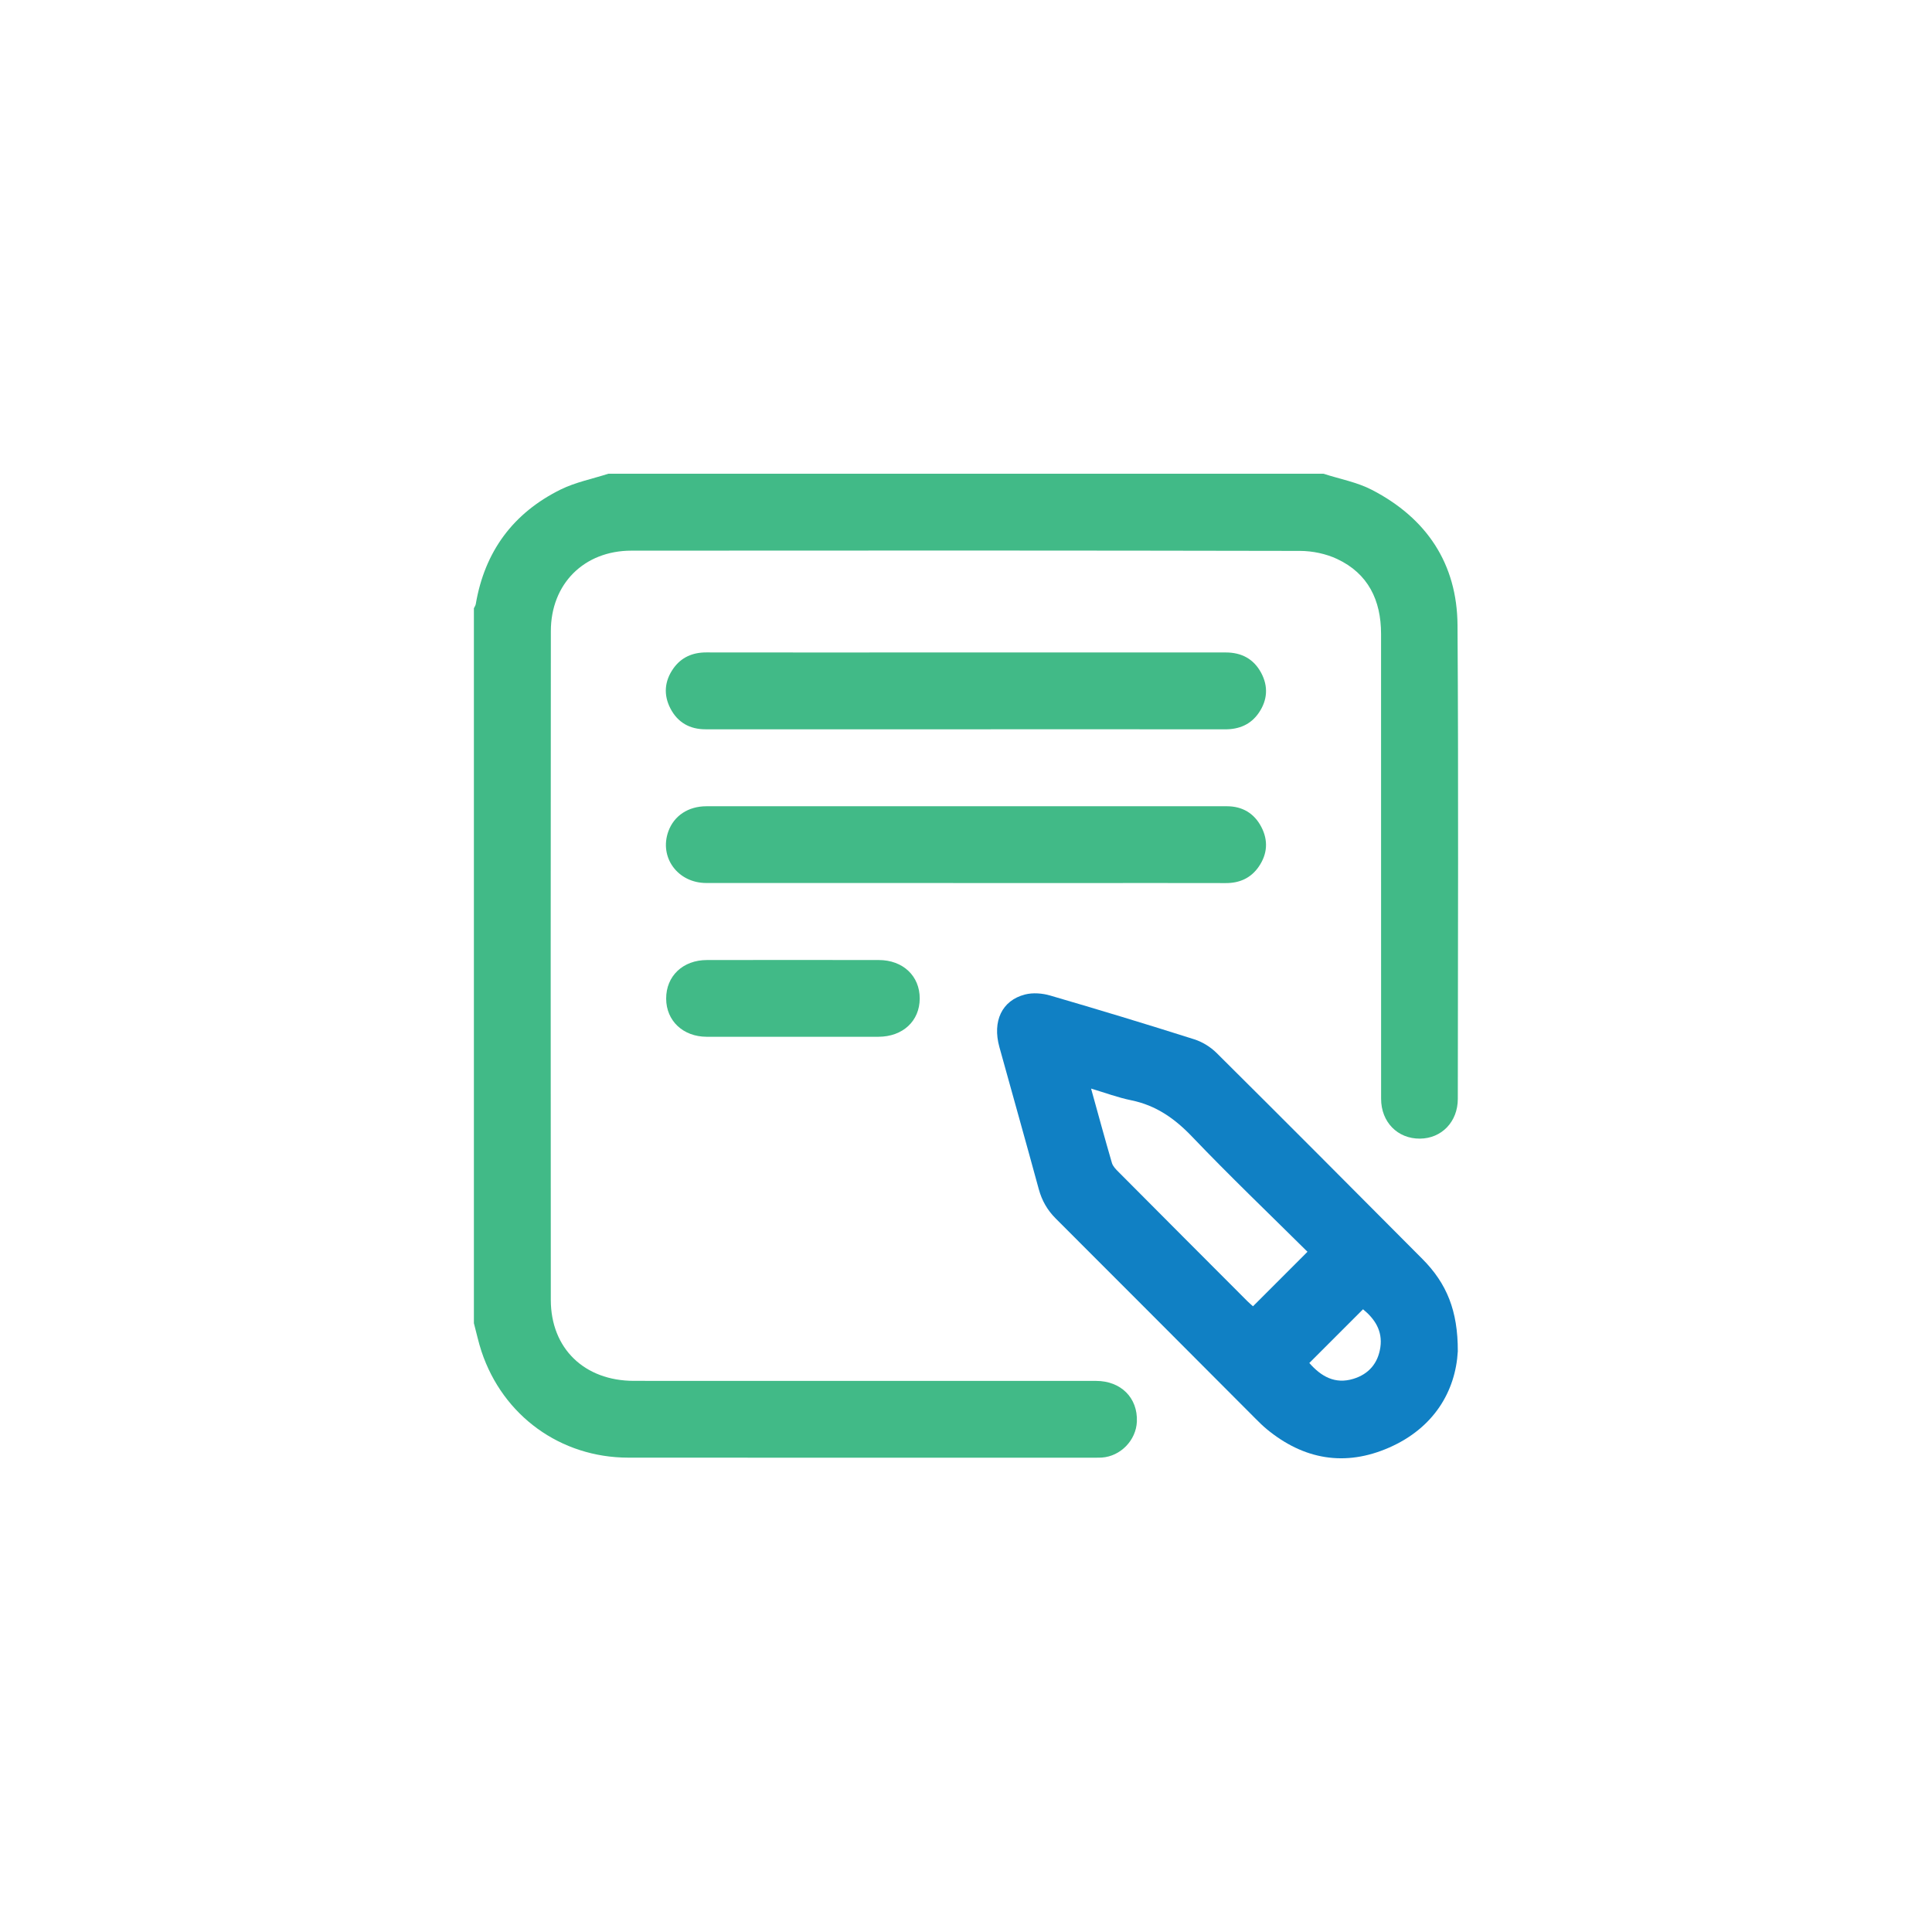 <?xml version="1.0" encoding="utf-8"?>
<!-- Generator: Adobe Illustrator 16.0.0, SVG Export Plug-In . SVG Version: 6.00 Build 0)  -->
<!DOCTYPE svg PUBLIC "-//W3C//DTD SVG 1.1//EN" "http://www.w3.org/Graphics/SVG/1.1/DTD/svg11.dtd">
<svg version="1.1" id="Layer_1" xmlns="http://www.w3.org/2000/svg" xmlns:xlink="http://www.w3.org/1999/xlink" x="0px" y="0px"
	 width="600px" height="600px" viewBox="0 0 600 600" enable-background="new 0 0 600 600" xml:space="preserve">
<path fill-rule="evenodd" clip-rule="evenodd" fill="#41BA87" d="M410.991,147.113c5.043,1.642,10.436,2.612,15.092,5.03
	c16.915,8.768,26.433,22.851,26.563,42.017c0.323,49.038,0.116,98.077,0.09,147.103c0,7.112-5.018,12.299-11.768,12.35
	c-6.932,0.053-12.053-5.146-12.053-12.376c-0.026-48.146,0-96.279-0.014-144.426c-0.013-10.397-3.996-18.687-13.643-23.213
	c-3.479-1.629-7.644-2.496-11.484-2.509c-69.238-0.142-138.477-0.142-207.702-0.078c-14.691,0.014-24.998,10.308-24.998,25.012
	c-0.064,69.226-0.064,138.451-0.013,207.676c0.013,15.092,10.437,25.128,25.813,25.141c47.836,0.013,95.685,0,143.521,0.013
	c7.733,0,12.983,5.276,12.674,12.647c-0.246,5.794-5.057,10.747-10.851,11.16c-0.698,0.039-1.396,0.039-2.082,0.039
	c-48.34,0-96.68,0.025-145.021-0.013c-21.041-0.026-38.913-12.983-45.573-32.964c-0.957-2.871-1.577-5.858-2.366-8.794
	c0-74.011,0-148.021,0-222.031c0.207-0.427,0.504-0.841,0.582-1.293c2.768-16.333,11.613-28.296,26.382-35.589
	c4.629-2.276,9.867-3.299,14.819-4.901C262.97,147.113,336.968,147.113,410.991,147.113z"/>
<path fill-rule="evenodd" clip-rule="evenodd" fill="#1080C4" d="M452.735,419.657c-0.711,12.479-7.475,23.82-21.312,29.898
	c-13.657,6.001-26.563,3.789-38.099-5.78c-1.15-0.957-2.211-2.005-3.271-3.064c-20.717-20.77-41.422-41.551-62.178-62.281
	c-2.611-2.612-4.307-5.574-5.276-9.13c-4.009-14.729-8.159-29.421-12.233-44.138c-2.212-7.992,0.763-14.458,7.953-16.308
	c2.444-0.634,5.393-0.4,7.85,0.323c14.949,4.358,29.848,8.871,44.681,13.579c2.548,0.802,5.108,2.393,6.996,4.268
	c21.377,21.234,42.638,42.585,63.885,63.949C449.309,398.591,452.774,407.061,452.735,419.657z M406.051,388.749
	c-11.949-11.846-24.157-23.523-35.822-35.731c-5.393-5.651-11.212-9.737-18.906-11.315c-4.087-0.827-8.044-2.314-12.479-3.634
	c2.237,8.069,4.293,15.622,6.479,23.122c0.311,1.035,1.242,1.979,2.069,2.794c13.308,13.385,26.64,26.743,39.974,40.09
	c0.62,0.62,1.28,1.163,1.759,1.603C394.722,400.078,400.18,394.62,406.051,388.749z M406.62,423.291
	c3.659,4.164,7.953,6.66,13.656,4.927c4.811-1.461,7.682-4.85,8.405-9.789c0.751-5.135-1.759-8.871-5.38-11.82
	C417.702,412.221,412.245,417.679,406.62,423.291z"/>
<path fill-rule="evenodd" clip-rule="evenodd" fill="#41BA87" d="M299.633,226.49c-26.835,0-53.682,0-80.516,0
	c-4.927,0-8.651-2.121-10.915-6.466c-2.185-4.229-1.849-8.483,0.893-12.39c2.457-3.491,5.948-5.018,10.242-5.018
	c22.166,0.039,44.331,0.013,66.497,0.013c31.618,0,63.225,0.014,94.844,0c4.915,0,8.678,2.018,10.992,6.337
	c2.251,4.216,1.953,8.471-0.724,12.39c-2.483,3.634-6.091,5.16-10.488,5.146C353.521,226.464,326.57,226.49,299.633,226.49z"/>
<path fill-rule="evenodd" clip-rule="evenodd" fill="#41BA87" d="M299.917,250.389c27.041,0,54.095-0.013,81.136,0
	c4.785,0.013,8.432,2.173,10.644,6.389c2.225,4.229,1.914,8.471-0.789,12.389c-2.431,3.518-5.923,5.096-10.216,5.082
	c-14.614-0.038-29.228-0.013-43.841-0.013c-39.171,0-78.342,0.013-117.5-0.013c-8.885,0-14.691-7.967-11.795-16.023
	c1.759-4.862,6.169-7.811,11.846-7.811C246.249,250.376,273.083,250.389,299.917,250.389z"/>
<path fill-rule="evenodd" clip-rule="evenodd" fill="#41BA87" d="M246.287,321.98c-8.949,0-17.885,0.026-26.834,0
	c-7.319-0.025-12.544-4.952-12.569-11.819c-0.039-7.022,5.186-12.014,12.673-12.014c17.781-0.026,35.563-0.026,53.346,0
	c7.513,0,12.751,4.952,12.725,11.961c-0.013,6.984-5.263,11.859-12.829,11.872C263.966,322.007,255.12,321.98,246.287,321.98z"/>
</svg>
